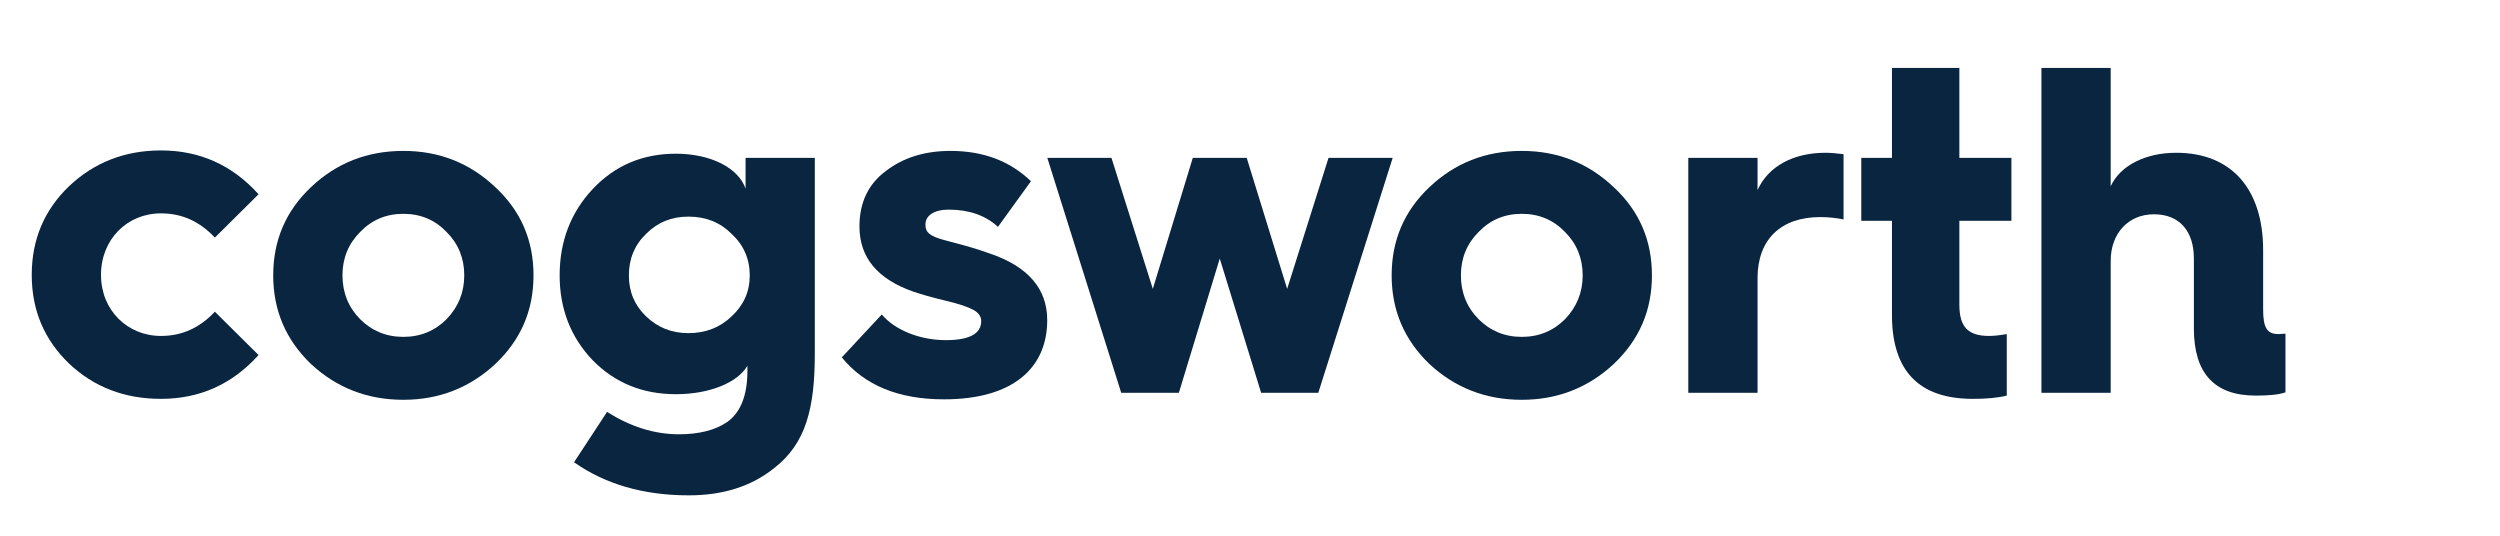 <svg width="168" height="36" viewBox="0 0 168 36" fill="none" xmlns="http://www.w3.org/2000/svg">
<path d="M10.816 10.109C8.38 10.109 6.318 10.924 4.632 12.521C2.976 14.118 2.133 16.092 2.133 18.472C2.133 20.852 2.976 22.826 4.632 24.423C6.318 26.02 8.38 26.803 10.816 26.803C13.409 26.803 15.595 25.832 17.375 23.859L14.439 20.946C13.409 22.043 12.222 22.575 10.816 22.575C8.567 22.575 6.787 20.852 6.787 18.472C6.787 16.092 8.536 14.338 10.816 14.338C12.222 14.338 13.409 14.87 14.439 15.966L17.375 13.053C15.595 11.08 13.409 10.109 10.816 10.109Z" fill="#092540"/>
<path d="M27.106 10.141C24.67 10.141 22.608 10.955 20.89 12.584C19.204 14.181 18.36 16.154 18.36 18.503C18.36 20.852 19.204 22.826 20.89 24.454C22.608 26.052 24.67 26.866 27.106 26.866C29.511 26.866 31.573 26.052 33.291 24.454C35.008 22.826 35.852 20.852 35.852 18.503C35.852 16.154 35.008 14.181 33.291 12.584C31.573 10.955 29.511 10.141 27.106 10.141ZM23.014 18.503C23.014 17.344 23.42 16.373 24.201 15.591C24.982 14.776 25.95 14.369 27.106 14.369C28.262 14.369 29.23 14.776 30.011 15.591C30.792 16.373 31.198 17.344 31.198 18.503C31.198 19.662 30.792 20.633 30.011 21.448C29.23 22.23 28.262 22.638 27.106 22.638C25.95 22.638 24.982 22.23 24.201 21.448C23.42 20.665 23.014 19.662 23.014 18.503Z" fill="#092540"/>
<path d="M38.576 31.063C40.669 32.535 43.23 33.287 46.291 33.287C48.571 33.287 50.476 32.692 52.007 31.47C54.162 29.81 54.755 27.43 54.755 23.765V10.61H50.102V12.678C49.633 11.3 47.79 10.329 45.416 10.329C43.199 10.329 41.325 11.111 39.825 12.709C38.357 14.275 37.608 16.217 37.608 18.503C37.608 20.758 38.357 22.669 39.825 24.204C41.325 25.738 43.199 26.49 45.416 26.49C47.696 26.49 49.571 25.707 50.226 24.58V24.924C50.226 26.584 49.758 27.743 48.852 28.369C48.071 28.902 46.978 29.184 45.635 29.184C43.979 29.184 42.386 28.683 40.794 27.68L38.576 31.063ZM42.261 18.503C42.261 17.407 42.636 16.467 43.417 15.716C44.198 14.933 45.135 14.557 46.26 14.557C47.415 14.557 48.384 14.933 49.164 15.716C49.977 16.467 50.383 17.407 50.383 18.503C50.383 19.6 49.977 20.508 49.164 21.26C48.384 22.011 47.415 22.387 46.26 22.387C45.135 22.387 44.198 22.011 43.417 21.26C42.636 20.508 42.261 19.6 42.261 18.503Z" fill="#092540"/>
<path d="M56.568 24.016C58.098 25.895 60.378 26.835 63.439 26.835C68.062 26.835 70.374 24.736 70.374 21.51C70.374 19.412 69.093 17.908 66.5 17.031C64.751 16.405 63.439 16.186 62.846 15.935C62.346 15.716 62.19 15.496 62.19 15.089C62.19 14.494 62.752 14.087 63.752 14.087C65.095 14.087 66.219 14.463 67.063 15.246L69.28 12.177C67.875 10.83 66.094 10.141 63.877 10.141C62.159 10.141 60.722 10.579 59.535 11.487C58.348 12.364 57.755 13.617 57.755 15.215C57.755 17.313 58.973 18.754 61.378 19.6C61.846 19.756 62.565 19.975 63.502 20.195C64.439 20.414 65.064 20.633 65.407 20.821C65.751 21.009 65.938 21.26 65.938 21.573C65.938 22.419 65.157 22.857 63.564 22.857C61.784 22.857 60.129 22.168 59.254 21.134L56.568 24.016Z" fill="#092540"/>
<path d="M79.219 26.396L81.968 17.376L84.748 26.396H88.59L93.587 10.61H89.277L86.497 19.412L83.779 10.61H80.156L77.47 19.412L74.69 10.61H70.38L75.346 26.396H79.219Z" fill="#092540"/>
<path d="M102.265 10.141C99.828 10.141 97.767 10.955 96.049 12.584C94.362 14.181 93.519 16.154 93.519 18.503C93.519 20.852 94.362 22.826 96.049 24.454C97.767 26.052 99.828 26.866 102.265 26.866C104.67 26.866 106.731 26.052 108.449 24.454C110.167 22.826 111.01 20.852 111.01 18.503C111.01 16.154 110.167 14.181 108.449 12.584C106.731 10.955 104.67 10.141 102.265 10.141ZM98.173 18.503C98.173 17.344 98.579 16.373 99.36 15.591C100.141 14.776 101.109 14.369 102.265 14.369C103.42 14.369 104.389 14.776 105.17 15.591C105.95 16.373 106.356 17.344 106.356 18.503C106.356 19.662 105.95 20.633 105.17 21.448C104.389 22.23 103.42 22.638 102.265 22.638C101.109 22.638 100.141 22.23 99.36 21.448C98.579 20.665 98.173 19.662 98.173 18.503Z" fill="#092540"/>
<path d="M118.107 26.396V18.691C118.107 16.092 119.669 14.588 122.324 14.588C122.886 14.588 123.417 14.651 123.886 14.745V10.36C123.386 10.297 122.98 10.266 122.668 10.266C120.512 10.266 118.826 11.174 118.107 12.772V10.61H113.453V26.396H118.107Z" fill="#092540"/>
<path d="M127.14 21.166C127.14 24.924 128.951 26.803 132.575 26.803C133.48 26.803 134.23 26.741 134.855 26.584V22.45C134.324 22.544 133.918 22.575 133.668 22.575C132.262 22.575 131.669 21.98 131.669 20.477V14.839H135.167V10.61H131.669V4.565H127.14V10.61H125.078V14.839H127.14V21.166Z" fill="#092540"/>
<path d="M141.838 26.396V17.532C141.838 15.684 143.025 14.4 144.743 14.4C146.461 14.4 147.429 15.528 147.429 17.376V22.074C147.429 25.081 148.804 26.584 151.584 26.584C152.489 26.584 153.145 26.521 153.583 26.365V22.419C153.551 22.419 153.27 22.45 153.114 22.45C152.333 22.45 152.083 22.011 152.083 20.79V16.812C152.083 12.709 149.959 10.266 146.243 10.266C144.15 10.266 142.463 11.143 141.838 12.521V4.565H137.184V26.396H141.838Z" fill="#092540"/>
</svg>
